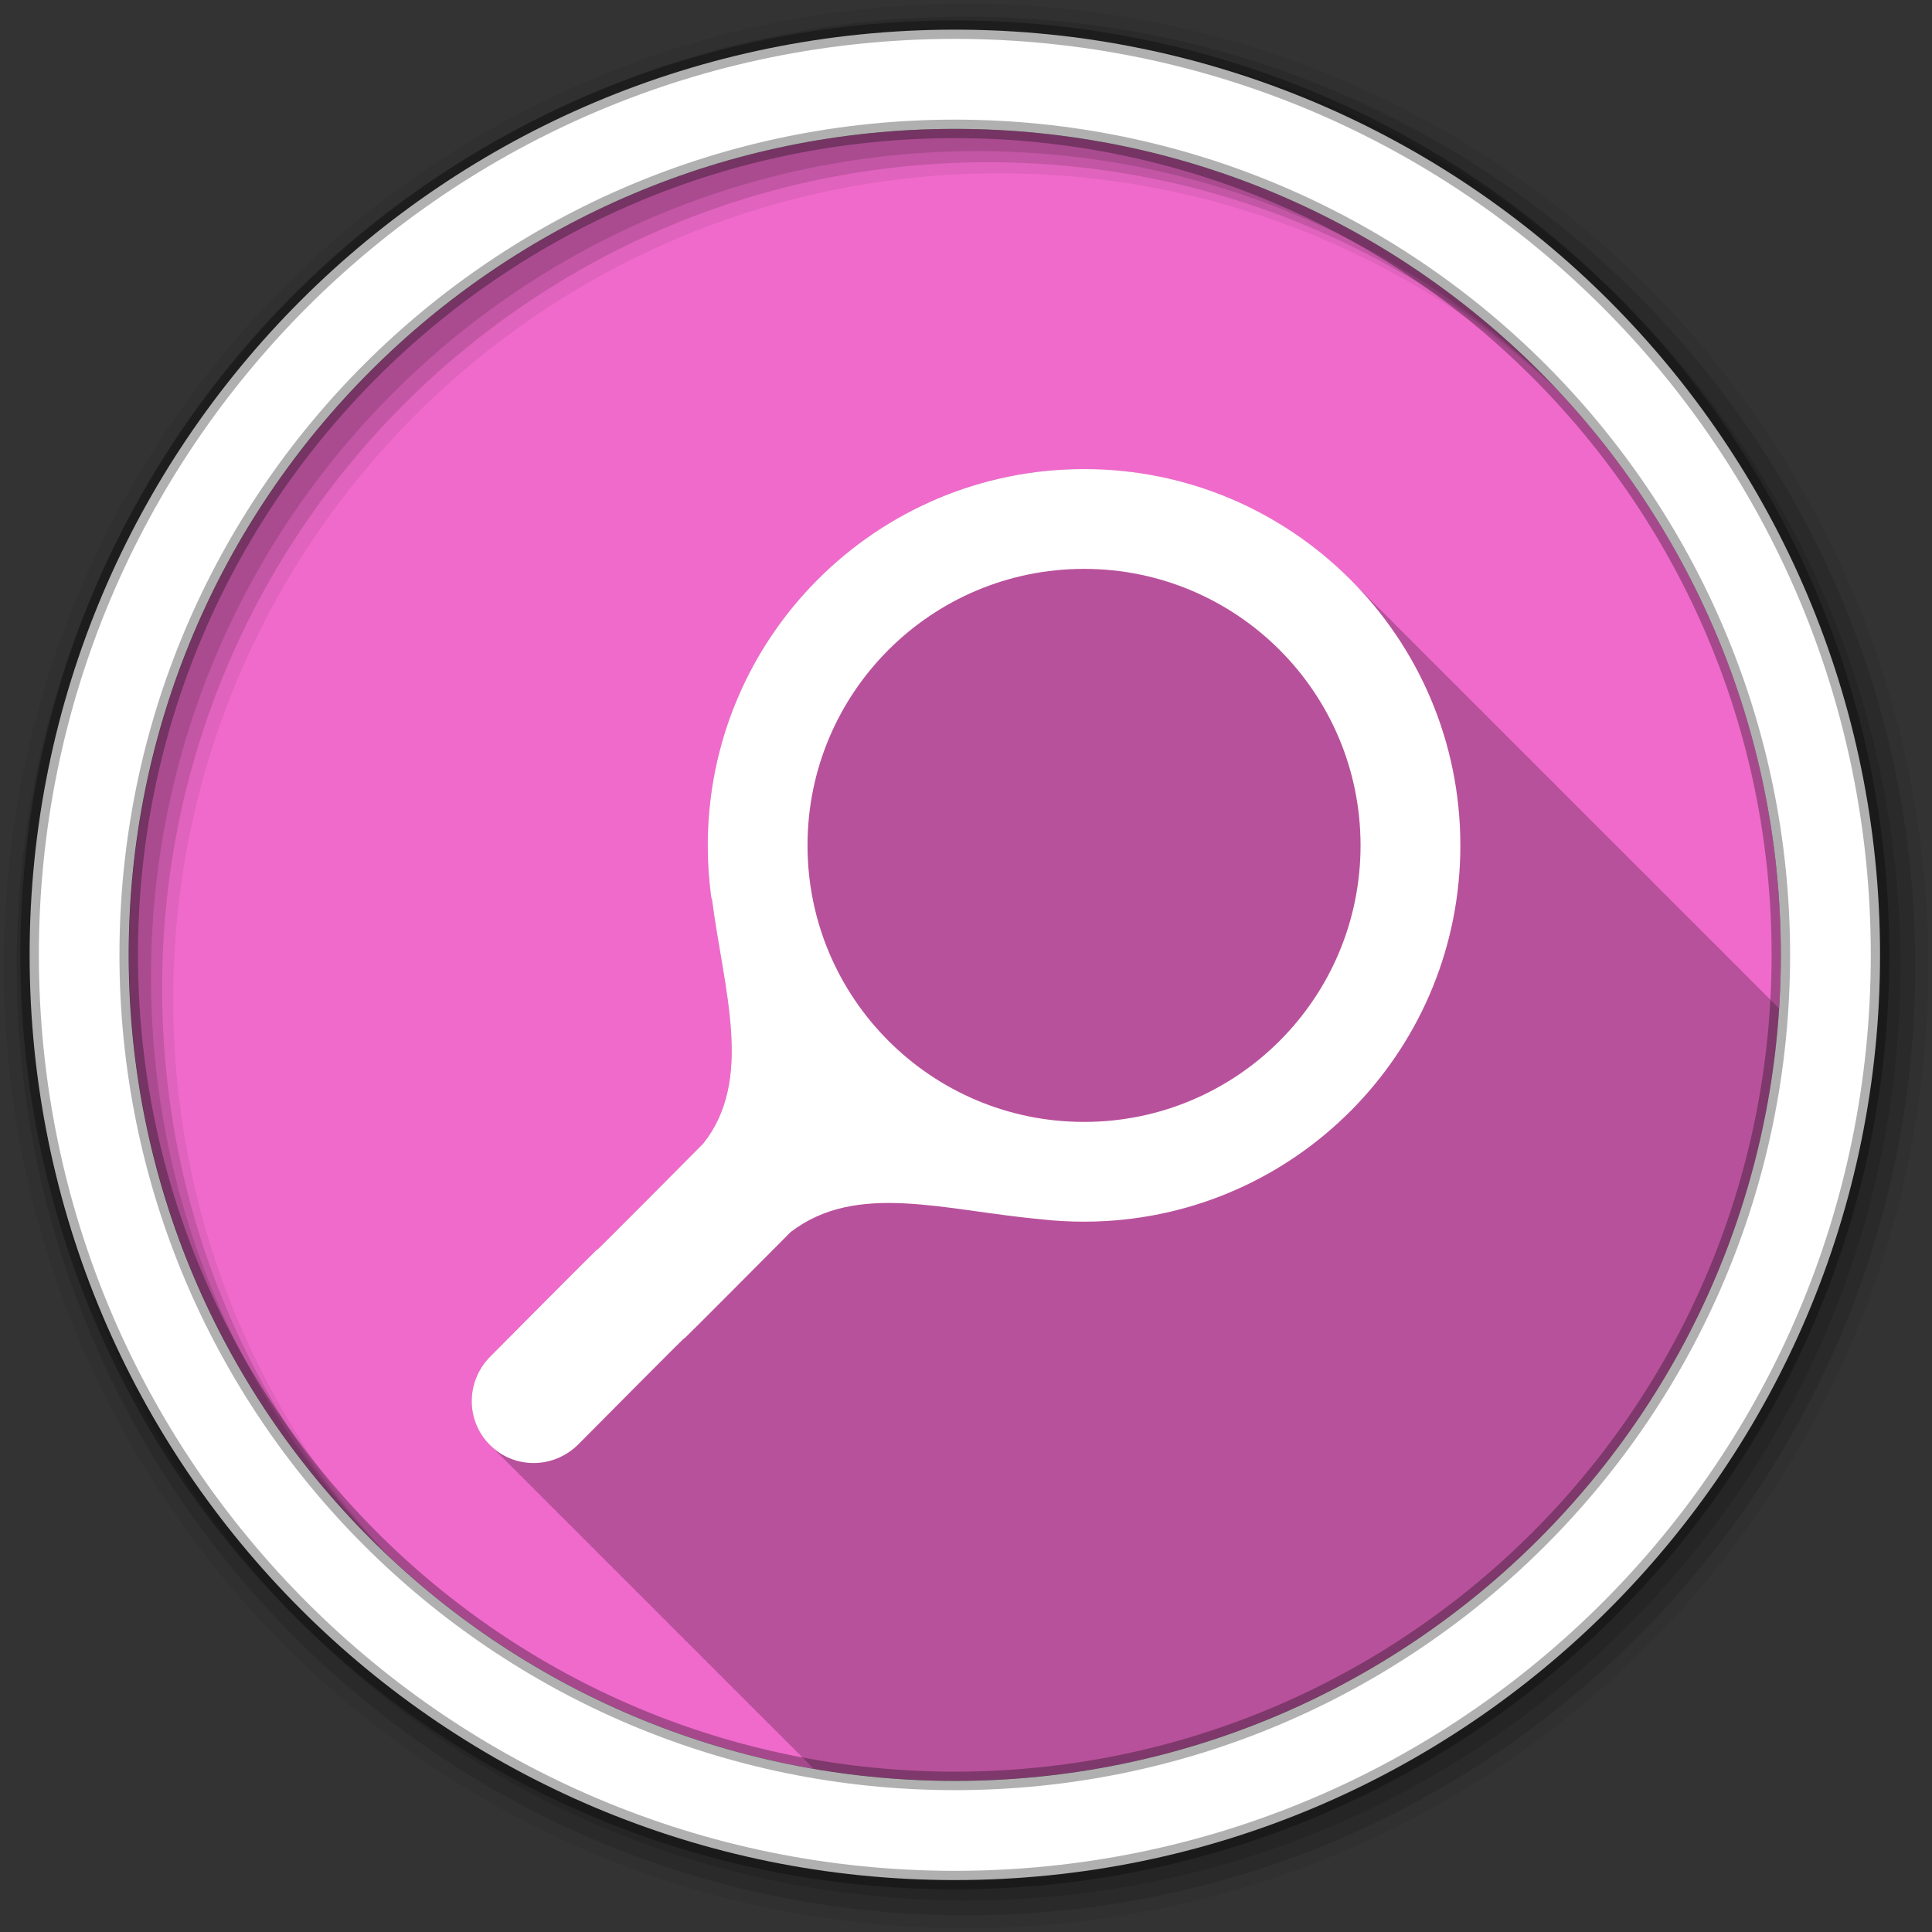 <?xml version="1.0" encoding="UTF-8" standalone="no"?>
<svg xmlns="http://www.w3.org/2000/svg" height="512" viewBox="0 0 512 512" width="512" version="1.1">
 <rect x="0" y="0" width="512" height="512" fill="#333333" stroke="none"/>
 <path id="path4" d="m471.95 253.05c0 120.9-98.01 218.9-218.9 218.9-120.9 0-218.9-98.01-218.9-218.9 0-120.9 98.01-218.9 218.9-218.9 120.9 0 218.9 98.01 218.9 218.9" fill-rule="evenodd" fill="#f06acb"/>
 <path id="path6" fill-opacity="0.235" d="m287.28 124.31c-55.08 0-99.72 44.642-99.72 99.72 0 4.76 0.324 9.418 0.969 14 0.046 0.066 0.079 0.152 0.125 0.219 3.129 24.21 11.171 47.868-2.313 64.813-56.09 56.47 0.067-0.45-56.41 56.41-6.537 6.537-6.58 16.983-0.125 23.438 0.143 0.143 0.29 0.269 0.438 0.406 0.182 0.201 0.369 0.4 0.563 0.594 0.138 0.138 0.296 0.243 0.438 0.375 0.182 0.201 0.337 0.431 0.531 0.625s0.424 0.349 0.625 0.531c0.132 0.142 0.237 0.299 0.375 0.438 0.194 0.194 0.393 0.38 0.594 0.563 0.137 0.147 0.263 0.294 0.406 0.438 0.194 0.194 0.393 0.38 0.594 0.563 0.137 0.147 0.263 0.294 0.406 0.438 0.143 0.143 0.29 0.269 0.438 0.406 0.182 0.201 0.369 0.4 0.563 0.594 0.143 0.143 0.29 0.269 0.438 0.406 0.182 0.201 0.369 0.4 0.563 0.594 0.138 0.138 0.296 0.243 0.438 0.375 0.182 0.201 0.337 0.431 0.531 0.625s0.424 0.349 0.625 0.531c0.132 0.142 0.237 0.299 0.375 0.438 0.194 0.194 0.393 0.38 0.594 0.563 0.137 0.147 0.263 0.294 0.406 0.438 0.194 0.194 0.393 0.38 0.594 0.563 0.137 0.147 0.263 0.294 0.406 0.438 0.17 0.17 0.356 0.308 0.531 0.469 0.161 0.175 0.299 0.361 0.469 0.531 0.143 0.143 0.29 0.269 0.438 0.406 0.182 0.201 0.369 0.4 0.563 0.594 0.138 0.138 0.296 0.243 0.438 0.375 0.182 0.201 0.337 0.431 0.531 0.625s0.424 0.349 0.625 0.531c0.132 0.142 0.237 0.299 0.375 0.438 0.194 0.194 0.393 0.38 0.594 0.563 0.137 0.147 0.263 0.294 0.406 0.438 0.194 0.194 0.393 0.38 0.594 0.563 0.137 0.147 0.263 0.294 0.406 0.438 0.17 0.17 0.356 0.308 0.531 0.469 0.161 0.175 0.299 0.361 0.469 0.531 0.143 0.143 0.29 0.269 0.438 0.406 0.182 0.201 0.369 0.4 0.563 0.594 0.143 0.143 0.29 0.269 0.438 0.406 0.182 0.201 0.369 0.4 0.563 0.594 0.138 0.138 0.296 0.243 0.438 0.375 0.182 0.201 0.337 0.431 0.531 0.625s0.424 0.349 0.625 0.531c0.132 0.142 0.237 0.299 0.375 0.438 0.194 0.194 0.393 0.38 0.594 0.563 0.137 0.147 0.263 0.294 0.406 0.438 0.17 0.17 0.356 0.308 0.531 0.469 0.161 0.175 0.299 0.361 0.469 0.531 0.143 0.143 0.29 0.269 0.438 0.406 0.182 0.201 0.369 0.4 0.563 0.594 0.143 0.143 0.29 0.269 0.438 0.406 0.182 0.201 0.369 0.4 0.563 0.594 0.138 0.138 0.296 0.243 0.438 0.375 0.182 0.201 0.337 0.431 0.531 0.625s0.424 0.349 0.625 0.531c0.132 0.142 0.237 0.299 0.375 0.438 0.194 0.194 0.393 0.38 0.594 0.563 0.137 0.147 0.263 0.294 0.406 0.438 0.194 0.194 0.393 0.38 0.594 0.563 0.137 0.147 0.263 0.294 0.406 0.438 0.143 0.143 0.29 0.269 0.438 0.406 0.182 0.201 0.369 0.4 0.563 0.594 0.143 0.143 0.29 0.269 0.438 0.406 0.182 0.201 0.369 0.4 0.563 0.594 0.138 0.138 0.296 0.243 0.438 0.375 0.182 0.201 0.337 0.431 0.531 0.625s0.424 0.349 0.625 0.531c0.132 0.142 0.237 0.299 0.375 0.438 0.194 0.194 0.393 0.38 0.594 0.563 0.137 0.147 0.263 0.294 0.406 0.438 0.194 0.194 0.393 0.38 0.594 0.563 0.137 0.147 0.263 0.294 0.406 0.438 0.17 0.17 0.356 0.308 0.531 0.469 0.161 0.175 0.299 0.361 0.469 0.531 0.143 0.143 0.29 0.269 0.438 0.406 0.182 0.201 0.369 0.4 0.563 0.594 0.138 0.138 0.296 0.243 0.438 0.375 0.182 0.201 0.337 0.431 0.531 0.625s0.424 0.349 0.625 0.531c0.132 0.142 0.237 0.299 0.375 0.438 0.166 0.166 0.361 0.312 0.531 0.469 0.161 0.175 0.299 0.361 0.469 0.531 0.194 0.194 0.393 0.38 0.594 0.563 0.137 0.147 0.263 0.294 0.406 0.438 0.17 0.17 0.356 0.308 0.531 0.469 0.161 0.175 0.299 0.361 0.469 0.531 0.143 0.143 0.29 0.269 0.438 0.406 0.182 0.201 0.369 0.4 0.563 0.594 0.143 0.143 0.29 0.269 0.438 0.406 0.182 0.201 0.369 0.4 0.563 0.594 0.138 0.138 0.296 0.243 0.438 0.375 0.182 0.201 0.337 0.431 0.531 0.625s0.424 0.349 0.625 0.531c0.132 0.142 0.237 0.299 0.375 0.438 0.194 0.194 0.393 0.38 0.594 0.563 0.137 0.147 0.263 0.294 0.406 0.438 0.194 0.194 0.393 0.38 0.594 0.563 0.137 0.147 0.263 0.294 0.406 0.438 0.143 0.143 0.29 0.269 0.438 0.406 0.182 0.201 0.369 0.4 0.563 0.594 0.143 0.143 0.29 0.269 0.438 0.406 0.182 0.201 0.369 0.4 0.563 0.594 0.138 0.138 0.296 0.243 0.438 0.375 0.182 0.201 0.337 0.431 0.531 0.625s0.424 0.349 0.625 0.531c0.132 0.142 0.237 0.299 0.375 0.438 0.194 0.194 0.393 0.38 0.594 0.563 0.137 0.147 0.263 0.294 0.406 0.438 0.194 0.194 0.393 0.38 0.594 0.563 0.137 0.147 0.263 0.294 0.406 0.438 0.17 0.17 0.356 0.308 0.531 0.469 0.161 0.175 0.299 0.361 0.469 0.531 0.143 0.143 0.29 0.269 0.438 0.406 0.182 0.201 0.369 0.4 0.563 0.594 0.138 0.138 0.296 0.243 0.438 0.375 0.182 0.201 0.337 0.431 0.531 0.625s0.424 0.349 0.625 0.531c0.132 0.142 0.237 0.299 0.375 0.438 0.194 0.194 0.393 0.38 0.594 0.563 0.137 0.147 0.263 0.294 0.406 0.438 0.194 0.194 0.393 0.38 0.594 0.563 0.137 0.147 0.263 0.294 0.406 0.438 0.17 0.17 0.356 0.308 0.531 0.469 0.161 0.175 0.299 0.361 0.469 0.531 0.143 0.143 0.29 0.269 0.438 0.406 0.182 0.201 0.369 0.4 0.563 0.594 0.143 0.143 0.29 0.269 0.438 0.406 0.182 0.201 0.369 0.4 0.563 0.594 0.138 0.138 0.296 0.243 0.438 0.375 0.182 0.201 0.337 0.431 0.531 0.625s0.424 0.349 0.625 0.531c0.132 0.142 0.237 0.299 0.375 0.438 0.194 0.194 0.393 0.38 0.594 0.563 0.137 0.147 0.263 0.294 0.406 0.438 0.17 0.17 0.356 0.308 0.531 0.469 0.161 0.175 0.299 0.361 0.469 0.531 0.143 0.143 0.29 0.269 0.438 0.406 0.182 0.201 0.369 0.4 0.563 0.594 0.143 0.143 0.29 0.269 0.438 0.406 0.182 0.201 0.369 0.4 0.563 0.594 0.138 0.138 0.296 0.243 0.438 0.375 0.182 0.201 0.337 0.431 0.531 0.625s0.424 0.349 0.625 0.531c0.132 0.142 0.237 0.299 0.375 0.438 0.194 0.194 0.393 0.38 0.594 0.563 0.137 0.147 0.263 0.294 0.406 0.438 0.194 0.194 0.393 0.38 0.594 0.563 0.137 0.147 0.263 0.294 0.406 0.438 0.143 0.143 0.29 0.269 0.438 0.406 0.182 0.201 0.369 0.4 0.563 0.594 0.143 0.143 0.29 0.269 0.438 0.406 0.182 0.201 0.369 0.4 0.563 0.594 0.138 0.138 0.296 0.243 0.438 0.375 0.182 0.201 0.337 0.431 0.531 0.625s0.424 0.349 0.625 0.531c0.132 0.142 0.237 0.299 0.375 0.438 0.194 0.194 0.393 0.38 0.594 0.563 0.137 0.147 0.263 0.294 0.406 0.438 0.194 0.194 0.393 0.38 0.594 0.563 0.137 0.147 0.263 0.294 0.406 0.438 0.17 0.17 0.356 0.308 0.531 0.469 0.161 0.175 0.299 0.361 0.469 0.531 0.143 0.143 0.29 0.269 0.438 0.406 0.182 0.201 0.369 0.4 0.563 0.594 0.138 0.138 0.296 0.243 0.438 0.375 0.182 0.201 0.337 0.431 0.531 0.625s0.424 0.349 0.625 0.531c0.132 0.142 0.237 0.299 0.375 0.438 0.194 0.194 0.393 0.38 0.594 0.563 0.137 0.147 0.263 0.294 0.406 0.438 0.194 0.194 0.393 0.38 0.594 0.563 0.137 0.147 0.263 0.294 0.406 0.438 0.111 0.111 0.226 0.213 0.344 0.313 12.13 2.083 24.589 3.188 37.31 3.188 116.14 0 211.14-90.46 218.44-204.75l-0.063-0.063c-0.163-0.168-0.336-0.333-0.5-0.5-0.136-0.135-0.269-0.272-0.406-0.406l-0.094-0.094c-0.163-0.168-0.336-0.333-0.5-0.5-0.01-0.011-0.021-0.02-0.031-0.031l-0.031-0.031c-0.309-0.323-0.624-0.618-0.938-0.938-0.051-0.054-0.105-0.102-0.156-0.156-0.01-0.011-0.021-0.021-0.031-0.031-0.027-0.026-0.036-0.067-0.063-0.094-0.134-0.14-0.271-0.267-0.406-0.406-0.104-0.104-0.24-0.178-0.344-0.281-0.127-0.134-0.247-0.273-0.375-0.406-0.099-0.097-0.182-0.216-0.281-0.313-0.098-0.098-0.214-0.183-0.313-0.281-0.04-0.042-0.085-0.083-0.125-0.125-0.125-0.123-0.25-0.252-0.375-0.375-0.163-0.168-0.336-0.333-0.5-0.5-0.166-0.165-0.333-0.336-0.5-0.5-0.163-0.168-0.336-0.333-0.5-0.5-0.136-0.135-0.269-0.272-0.406-0.406l-0.094-0.094c-0.163-0.168-0.336-0.333-0.5-0.5-0.01-0.011-0.021-0.021-0.031-0.031-0.22-0.225-0.434-0.465-0.656-0.688-0.098-0.101-0.214-0.181-0.313-0.281-0.144-0.151-0.293-0.287-0.438-0.438-0.083-0.084-0.166-0.166-0.25-0.25-0.099-0.099-0.213-0.182-0.313-0.281-0.127-0.134-0.247-0.273-0.375-0.406-0.1-0.098-0.181-0.215-0.281-0.313-0.331-0.331-0.664-0.674-1-1-0.098-0.098-0.214-0.183-0.313-0.281-0.04-0.042-0.085-0.083-0.125-0.125-0.125-0.123-0.25-0.252-0.375-0.375-0.163-0.168-0.336-0.333-0.5-0.5-0.166-0.165-0.333-0.336-0.5-0.5-0.163-0.168-0.336-0.333-0.5-0.5-0.136-0.135-0.269-0.272-0.406-0.406l-0.094-0.094c-0.163-0.168-0.336-0.333-0.5-0.5-0.067-0.07-0.12-0.149-0.188-0.219-0.17-0.167-0.329-0.334-0.5-0.5-0.094-0.096-0.187-0.185-0.281-0.281-0.233-0.231-0.452-0.459-0.688-0.688-0.331-0.331-0.664-0.674-1-1-0.098-0.098-0.214-0.183-0.313-0.281-0.04-0.042-0.085-0.083-0.125-0.125-0.125-0.123-0.25-0.252-0.375-0.375-0.163-0.168-0.336-0.333-0.5-0.5-0.166-0.165-0.333-0.336-0.5-0.5-0.163-0.168-0.336-0.333-0.5-0.5-0.136-0.135-0.269-0.272-0.406-0.406l-0.094-0.094c-0.163-0.168-0.336-0.333-0.5-0.5-0.01-0.011-0.021-0.02-0.031-0.031l-0.031-0.031c-0.371-0.388-0.748-0.743-1.125-1.125-0.164-0.162-0.303-0.339-0.469-0.5-0.331-0.331-0.664-0.674-1-1-0.098-0.098-0.214-0.183-0.313-0.281-0.04-0.042-0.085-0.083-0.125-0.125-0.125-0.123-0.25-0.252-0.375-0.375-0.163-0.168-0.336-0.333-0.5-0.5-0.166-0.165-0.333-0.336-0.5-0.5-0.163-0.168-0.336-0.333-0.5-0.5-0.136-0.135-0.269-0.272-0.406-0.406l-0.094-0.094c-0.163-0.168-0.336-0.333-0.5-0.5-0.01-0.011-0.021-0.02-0.031-0.031l-0.031-0.031c-0.309-0.323-0.624-0.618-0.938-0.938-0.051-0.054-0.105-0.102-0.156-0.156-0.01-0.011-0.021-0.021-0.031-0.031-0.027-0.026-0.036-0.067-0.063-0.094-0.134-0.14-0.271-0.267-0.406-0.406-0.104-0.104-0.24-0.178-0.344-0.281-0.127-0.134-0.247-0.273-0.375-0.406-0.099-0.097-0.182-0.216-0.281-0.313-0.331-0.331-0.664-0.674-1-1-0.098-0.098-0.214-0.183-0.313-0.281-0.04-0.042-0.085-0.083-0.125-0.125-0.125-0.123-0.25-0.252-0.375-0.375-0.163-0.168-0.336-0.333-0.5-0.5-0.136-0.135-0.269-0.272-0.406-0.406l-0.094-0.094c-0.163-0.168-0.336-0.333-0.5-0.5-0.01-0.011-0.021-0.021-0.031-0.031l-0.031-0.031c-0.303-0.318-0.63-0.624-0.938-0.938-0.067-0.07-0.12-0.149-0.188-0.219-0.17-0.167-0.329-0.334-0.5-0.5-0.094-0.096-0.187-0.185-0.281-0.281-0.233-0.231-0.452-0.459-0.688-0.688-0.331-0.331-0.664-0.674-1-1-0.098-0.098-0.214-0.183-0.313-0.281-0.04-0.042-0.085-0.083-0.125-0.125-0.125-0.123-0.25-0.252-0.375-0.375-0.163-0.168-0.336-0.333-0.5-0.5-0.166-0.165-0.333-0.336-0.5-0.5-0.163-0.168-0.336-0.333-0.5-0.5-0.136-0.135-0.269-0.272-0.406-0.406l-0.094-0.094c-0.163-0.168-0.336-0.333-0.5-0.5-0.01-0.011-0.021-0.02-0.031-0.031l-0.031-0.031c-0.371-0.388-0.748-0.743-1.125-1.125-0.164-0.162-0.303-0.339-0.469-0.5-0.331-0.331-0.664-0.674-1-1-0.098-0.098-0.214-0.183-0.313-0.281-0.04-0.042-0.085-0.083-0.125-0.125-0.125-0.123-0.25-0.252-0.375-0.375-0.163-0.168-0.336-0.333-0.5-0.5-0.166-0.165-0.333-0.336-0.5-0.5-0.163-0.168-0.336-0.333-0.5-0.5-0.136-0.135-0.269-0.272-0.406-0.406l-0.094-0.094c-0.163-0.168-0.336-0.333-0.5-0.5-0.01-0.011-0.021-0.02-0.031-0.031l-0.031-0.031c-0.309-0.323-0.624-0.618-0.938-0.938-0.051-0.054-0.105-0.102-0.156-0.156-0.01-0.011-0.021-0.021-0.031-0.031-0.027-0.026-0.036-0.067-0.063-0.094-0.134-0.14-0.271-0.267-0.406-0.406-0.104-0.104-0.24-0.178-0.344-0.281-0.127-0.134-0.247-0.273-0.375-0.406-0.099-0.097-0.182-0.216-0.281-0.313-0.098-0.098-0.214-0.183-0.313-0.281-0.04-0.042-0.085-0.083-0.125-0.125-0.125-0.123-0.25-0.252-0.375-0.375-0.163-0.168-0.336-0.333-0.5-0.5-0.166-0.165-0.333-0.336-0.5-0.5-0.163-0.168-0.336-0.333-0.5-0.5-0.136-0.135-0.269-0.272-0.406-0.406l-0.094-0.094c-0.163-0.168-0.336-0.333-0.5-0.5-0.01-0.011-0.021-0.02-0.031-0.031l-0.031-0.031c-0.309-0.323-0.624-0.618-0.938-0.938-0.051-0.054-0.105-0.102-0.156-0.156-0.01-0.011-0.021-0.021-0.031-0.031-0.027-0.026-0.036-0.067-0.063-0.094-0.134-0.14-0.271-0.267-0.406-0.406-0.104-0.104-0.24-0.178-0.344-0.281-0.127-0.134-0.247-0.273-0.375-0.406-0.099-0.097-0.182-0.216-0.281-0.313-0.331-0.331-0.664-0.674-1-1-0.098-0.098-0.214-0.183-0.313-0.281-0.04-0.042-0.085-0.083-0.125-0.125-0.125-0.123-0.25-0.252-0.375-0.375-0.163-0.168-0.336-0.333-0.5-0.5-0.166-0.165-0.333-0.336-0.5-0.5-0.163-0.168-0.336-0.333-0.5-0.5-0.136-0.135-0.269-0.272-0.406-0.406l-0.094-0.094c-0.163-0.168-0.336-0.333-0.5-0.5-0.067-0.07-0.12-0.149-0.188-0.219-0.17-0.167-0.329-0.334-0.5-0.5-0.094-0.096-0.187-0.185-0.281-0.281-0.233-0.231-0.452-0.459-0.688-0.688-0.331-0.331-0.664-0.674-1-1-0.098-0.098-0.214-0.183-0.313-0.281-0.04-0.042-0.085-0.083-0.125-0.125-0.125-0.123-0.25-0.252-0.375-0.375-0.163-0.168-0.336-0.333-0.5-0.5-0.166-0.165-0.333-0.336-0.5-0.5-0.163-0.168-0.336-0.333-0.5-0.5-0.136-0.135-0.269-0.272-0.406-0.406l-0.094-0.094c-0.163-0.168-0.336-0.333-0.5-0.5-0.01-0.011-0.021-0.02-0.031-0.031l-0.031-0.031c-0.371-0.388-0.748-0.743-1.125-1.125-0.164-0.162-0.303-0.339-0.469-0.5-0.331-0.331-0.664-0.674-1-1-0.098-0.098-0.214-0.183-0.313-0.281-0.04-0.042-0.085-0.083-0.125-0.125-0.125-0.123-0.25-0.252-0.375-0.375-0.163-0.168-0.336-0.333-0.5-0.5-0.166-0.165-0.333-0.336-0.5-0.5-0.163-0.168-0.336-0.333-0.5-0.5-0.136-0.135-0.269-0.272-0.406-0.406l-0.094-0.094c-0.163-0.168-0.336-0.333-0.5-0.5-0.01-0.011-0.021-0.02-0.031-0.031l-0.031-0.031c-0.309-0.323-0.624-0.618-0.938-0.938-0.051-0.054-0.105-0.102-0.156-0.156-0.01-0.011-0.021-0.021-0.031-0.031-0.027-0.026-0.036-0.067-0.063-0.094-0.134-0.14-0.271-0.267-0.406-0.406-0.104-0.104-0.24-0.178-0.344-0.281-0.127-0.134-0.247-0.273-0.375-0.406-0.099-0.097-0.182-0.216-0.281-0.313-0.331-0.331-0.664-0.674-1-1-0.098-0.098-0.214-0.183-0.313-0.281-0.04-0.042-0.085-0.083-0.125-0.125-0.125-0.123-0.25-0.252-0.375-0.375-0.163-0.168-0.336-0.333-0.5-0.5-0.136-0.135-0.269-0.272-0.406-0.406l-0.094-0.094c-0.163-0.168-0.336-0.333-0.5-0.5-0.01-0.011-0.021-0.021-0.031-0.031l-0.031-0.031c-0.303-0.318-0.63-0.624-0.938-0.938-0.067-0.07-0.12-0.149-0.188-0.219-0.17-0.167-0.329-0.334-0.5-0.5-0.094-0.096-0.187-0.185-0.281-0.281-0.233-0.231-0.452-0.459-0.688-0.688-0.331-0.331-0.664-0.674-1-1-0.098-0.098-0.214-0.183-0.313-0.281-0.04-0.042-0.085-0.083-0.125-0.125-0.125-0.123-0.25-0.252-0.375-0.375-0.163-0.168-0.336-0.333-0.5-0.5-0.166-0.165-0.333-0.336-0.5-0.5-0.163-0.168-0.336-0.333-0.5-0.5-0.136-0.135-0.269-0.272-0.406-0.406l-0.094-0.094c-0.163-0.168-0.336-0.333-0.5-0.5-0.01-0.011-0.021-0.02-0.031-0.031l-0.031-0.031c-0.371-0.388-0.748-0.743-1.125-1.125-0.164-0.162-0.303-0.339-0.469-0.5-0.331-0.331-0.664-0.674-1-1-0.098-0.098-0.214-0.183-0.313-0.281-0.04-0.042-0.085-0.083-0.125-0.125-0.125-0.123-0.25-0.252-0.375-0.375-0.163-0.168-0.336-0.333-0.5-0.5-0.166-0.165-0.333-0.336-0.5-0.5-0.163-0.168-0.336-0.333-0.5-0.5-0.136-0.135-0.269-0.272-0.406-0.406l-0.094-0.094c-0.163-0.168-0.336-0.333-0.5-0.5-0.01-0.011-0.021-0.02-0.031-0.031l-0.031-0.031c-0.309-0.323-0.624-0.618-0.938-0.938-0.051-0.054-0.105-0.102-0.156-0.156-0.01-0.011-0.021-0.021-0.031-0.031-0.027-0.026-0.036-0.067-0.063-0.094-0.134-0.14-0.271-0.267-0.406-0.406-0.104-0.104-0.24-0.178-0.344-0.281-0.127-0.134-0.247-0.273-0.375-0.406-0.099-0.097-0.182-0.216-0.281-0.313-0.098-0.098-0.214-0.183-0.313-0.281-0.04-0.042-0.085-0.083-0.125-0.125-0.125-0.123-0.25-0.252-0.375-0.375-0.163-0.168-0.336-0.333-0.5-0.5-0.166-0.165-0.333-0.336-0.5-0.5-0.163-0.168-0.336-0.333-0.5-0.5-0.136-0.135-0.269-0.272-0.406-0.406l-0.094-0.094c-0.163-0.168-0.336-0.333-0.5-0.5-0.01-0.011-0.021-0.02-0.031-0.031l-0.031-0.031c-0.309-0.323-0.624-0.618-0.938-0.938-0.051-0.054-0.105-0.102-0.156-0.156-0.01-0.011-0.021-0.021-0.031-0.031-0.027-0.026-0.036-0.067-0.063-0.094-0.134-0.14-0.271-0.267-0.406-0.406-0.104-0.104-0.24-0.178-0.344-0.281-0.127-0.134-0.247-0.273-0.375-0.406-0.099-0.097-0.182-0.216-0.281-0.313-0.331-0.331-0.664-0.674-1-1-0.098-0.098-0.214-0.183-0.313-0.281-0.04-0.042-0.085-0.083-0.125-0.125-0.125-0.123-0.25-0.252-0.375-0.375-0.163-0.168-0.336-0.333-0.5-0.5-0.136-0.135-0.269-0.272-0.406-0.406l-0.094-0.094c-0.163-0.168-0.336-0.333-0.5-0.5-0.01-0.011-0.021-0.021-0.031-0.031l-0.031-0.031c-0.303-0.318-0.63-0.624-0.938-0.938-0.067-0.07-0.12-0.149-0.188-0.219-0.17-0.167-0.329-0.334-0.5-0.5-0.094-0.096-0.187-0.185-0.281-0.281-0.233-0.231-0.452-0.459-0.688-0.688-0.331-0.331-0.664-0.674-1-1-0.098-0.098-0.214-0.183-0.313-0.281-0.04-0.042-0.085-0.083-0.125-0.125-0.125-0.123-0.25-0.252-0.375-0.375-0.163-0.168-0.336-0.333-0.5-0.5-0.166-0.165-0.333-0.336-0.5-0.5-0.163-0.168-0.336-0.333-0.5-0.5-0.136-0.135-0.269-0.272-0.406-0.406l-0.094-0.094c-0.163-0.168-0.336-0.333-0.5-0.5-0.01-0.011-0.021-0.02-0.031-0.031l-0.031-0.031c-0.371-0.388-0.748-0.743-1.125-1.125-0.164-0.162-0.303-0.339-0.469-0.5-0.331-0.331-0.664-0.674-1-1-0.098-0.098-0.214-0.183-0.313-0.281-0.04-0.042-0.085-0.083-0.125-0.125-0.125-0.123-0.25-0.252-0.375-0.375-0.163-0.168-0.336-0.333-0.5-0.5-0.166-0.165-0.333-0.336-0.5-0.5-0.163-0.168-0.336-0.333-0.5-0.5-0.136-0.135-0.269-0.272-0.406-0.406-0.098-0.099-0.183-0.214-0.281-0.313-18.05-18.05-42.961-29.19-70.5-29.19"/>
 <g id="g8" fill-rule="evenodd">
  <path id="path10" fill-opacity="0.067" d="m256 1c-140.83 0-255 114.17-255 255s114.17 255 255 255 255-114.17 255-255-114.17-255-255-255m8.827 44.931c120.9 0 218.9 98 218.9 218.9s-98 218.9-218.9 218.9-218.93-98-218.93-218.9 98.03-218.9 218.93-218.9"/>
  <g id="g12" fill-opacity="0.129">
   <path id="path14" d="m256 4.433c-138.94 0-251.57 112.63-251.57 251.57s112.63 251.57 251.57 251.57 251.57-112.63 251.57-251.57-112.63-251.57-251.57-251.57m5.885 38.556c120.9 0 218.9 98 218.9 218.9s-98 218.9-218.9 218.9-218.93-98-218.93-218.9 98.03-218.9 218.93-218.9"/>
   <path id="path16" d="m256 8.356c-136.77 0-247.64 110.87-247.64 247.64s110.87 247.64 247.64 247.64 247.64-110.87 247.64-247.64-110.87-247.64-247.64-247.64m2.942 31.691c120.9 0 218.9 98 218.9 218.9s-98 218.9-218.9 218.9-218.93-98-218.93-218.9 98.03-218.9 218.93-218.9"/>
  </g>
  <path id="path18" d="m253.04 7.859c-135.42 0-245.19 109.78-245.19 245.19 0 135.42 109.78 245.19 245.19 245.19 135.42 0 245.19-109.78 245.19-245.19 0-135.42-109.78-245.19-245.19-245.19zm0 26.297c120.9 0 218.9 98 218.9 218.9s-98 218.9-218.9 218.9-218.93-98-218.93-218.9 98.03-218.9 218.93-218.9z" stroke-opacity="0.31" stroke="#000" stroke-width="4.904" fill="#fff"/>
 </g>
 <g id="g66" fill="#fff">
  <path id="path68" d="m450.26 600.76c-34.441-34.441-82.01-55.744-134.57-55.744-105.11 0-190.31 85.2-190.31 190.31 0 9.08 0.617 18.01 1.847 26.754 0.088 0.126 0.187 0.283 0.274 0.411 5.971 46.19 21.307 91.33-4.425 123.67-107.05 107.78 0.143-0.873-107.63 107.63-12.475 12.475-12.592 32.432-0.274 44.75s32.28 12.201 44.75-0.274c106.59-107.37 0.402 0.249 107.38-107.38 33.659-25.786 78.18-10.708 127.5-6.386 0.008 0.001 0.015 0.022 0.023 0.023 6.856 0.753 13.814 1.118 20.87 1.118 3.557 0 7.097-0.104 10.606-0.297 100.18-5.5 179.71-88.46 179.71-190.02 0-52.56-21.303-100.13-55.744-134.57m-35.695 35.695c25.307 25.307 40.964 60.28 40.964 98.9 0 77.23-62.6 139.84-139.84 139.84-77.23 0-139.86-62.63-139.86-139.86s62.6-139.84 139.84-139.84c38.617 0 73.59 15.657 98.9 40.964" transform="matrix(.524 0 0 .524 121.86 -161.28)"/>
 </g>
</svg>
